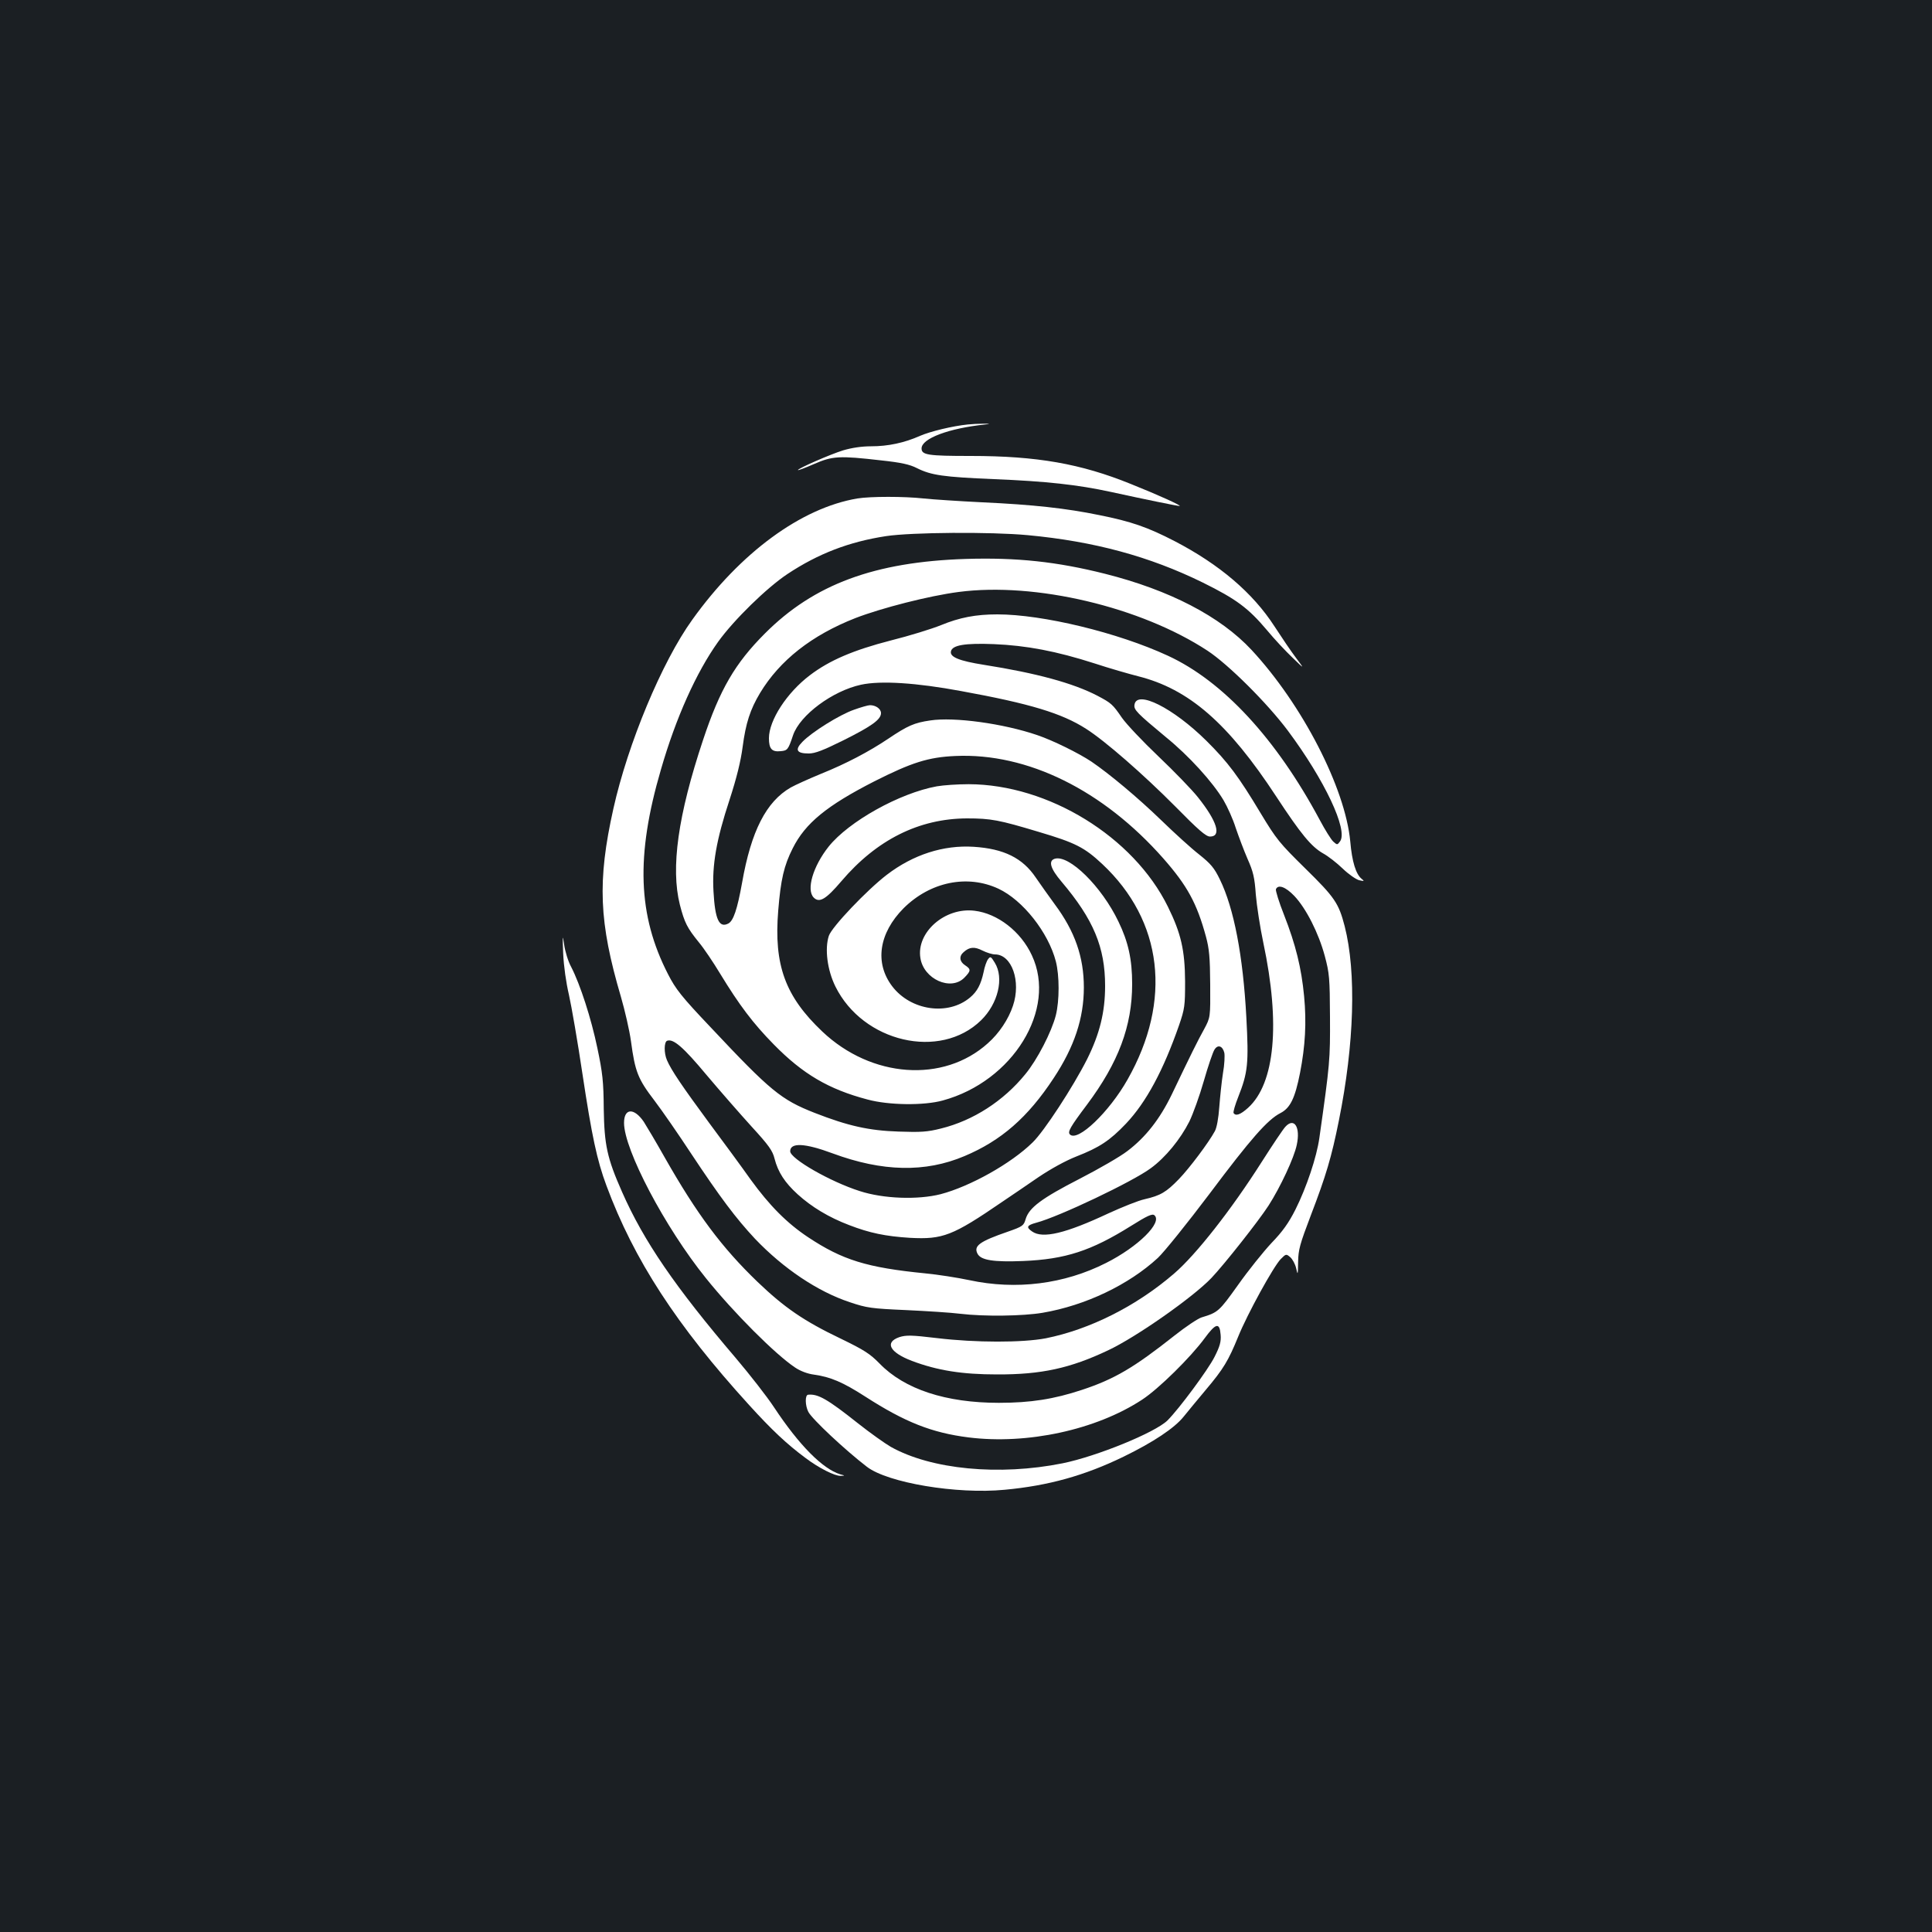 <?xml version="1.0" standalone="no"?>
<!DOCTYPE svg PUBLIC "-//W3C//DTD SVG 20010904//EN"
 "http://www.w3.org/TR/2001/REC-SVG-20010904/DTD/svg10.dtd">
<svg version="1.0" xmlns="http://www.w3.org/2000/svg"
 width="1000pt" height="1000pt" viewBox="0 0 1000 1000"
 preserveAspectRatio="xMidYMid meet">
<rect width="100%" height="100%" fill="#1b1f23"/>
<g transform="translate(0,1000) scale(0.1,-0.1)"
fill="#ffffff" stroke="none">
<path d="M5010 7803 c-80 -8 -195 -36 -248 -59 -81 -36 -165 -54 -253 -54 -50
0 -101 -8 -145 -21 -68 -21 -234 -94 -234 -102 0 -3 37 11 83 31 96 42 131 44
348 19 103 -11 148 -21 185 -40 74 -37 137 -46 399 -57 271 -11 434 -29 604
-66 183 -40 345 -73 356 -73 16 0 -107 56 -252 114 -259 105 -486 145 -829
145 -221 0 -254 5 -254 39 0 51 139 104 330 124 28 3 26 4 -10 4 -25 0 -61 -2
-80 -4z"/>
<path d="M4438 7420 c-291 -49 -606 -280 -855 -628 -157 -218 -333 -641 -408
-977 -84 -376 -75 -588 39 -975 20 -69 44 -172 52 -230 21 -157 36 -195 121
-306 41 -54 126 -177 189 -273 151 -228 233 -337 332 -443 147 -154 324 -273
490 -328 89 -30 112 -33 292 -41 107 -5 233 -13 280 -19 125 -15 325 -12 426
5 223 38 446 145 597 284 33 31 152 179 266 330 215 287 302 386 369 420 50
26 75 76 101 208 27 139 34 260 21 397 -14 146 -43 265 -104 421 -26 65 -44
125 -42 132 11 27 50 13 95 -34 61 -64 126 -192 158 -311 24 -90 26 -113 27
-317 1 -221 0 -237 -55 -625 -14 -99 -66 -255 -124 -371 -35 -69 -66 -113
-124 -173 -42 -45 -120 -142 -173 -217 -98 -137 -103 -142 -189 -168 -19 -6
-82 -48 -140 -94 -210 -166 -310 -225 -479 -281 -145 -48 -266 -67 -430 -67
-274 0 -488 70 -617 203 -50 51 -79 70 -203 130 -190 91 -290 160 -429 293
-185 178 -314 351 -481 645 -45 80 -94 162 -108 184 -50 73 -102 71 -102 -6 0
-138 211 -540 424 -804 143 -178 359 -394 461 -462 28 -19 66 -33 98 -37 85
-12 148 -38 266 -114 205 -132 344 -187 534 -211 304 -38 660 39 898 195 86
56 252 220 324 318 58 79 78 84 83 18 3 -35 -4 -60 -32 -115 -34 -67 -183
-268 -243 -328 -64 -63 -366 -186 -543 -222 -329 -66 -680 -32 -889 85 -31 18
-107 72 -169 121 -160 127 -208 154 -259 149 -17 -1 -16 -56 1 -89 20 -38 191
-198 303 -284 108 -83 465 -143 713 -119 226 21 413 73 615 171 154 75 264
148 312 208 21 26 72 88 114 138 92 109 117 151 168 276 47 116 182 362 220
401 27 27 28 28 49 10 12 -10 26 -36 31 -58 8 -37 9 -35 10 33 1 64 9 92 66
242 79 206 107 301 145 490 80 396 91 767 30 1006 -31 119 -51 149 -204 299
-133 131 -149 150 -231 286 -114 190 -169 264 -281 375 -172 170 -361 265
-372 186 -4 -26 13 -43 161 -166 121 -98 244 -234 300 -328 20 -34 49 -98 63
-143 15 -44 42 -116 61 -160 30 -67 37 -98 43 -185 5 -58 22 -170 39 -250 89
-419 60 -728 -79 -854 -40 -36 -64 -44 -75 -27 -3 5 8 43 24 83 50 127 55 172
42 413 -17 317 -64 564 -137 713 -29 60 -47 81 -107 129 -40 31 -128 111 -197
178 -121 117 -267 239 -361 303 -66 44 -200 110 -280 137 -175 60 -430 95
-554 76 -83 -12 -117 -27 -218 -95 -100 -67 -218 -129 -347 -181 -63 -26 -134
-58 -157 -71 -127 -73 -205 -225 -252 -493 -25 -139 -45 -197 -71 -211 -48
-25 -69 21 -77 166 -8 137 15 268 83 474 37 114 58 199 68 275 16 122 39 193
90 278 102 169 267 299 494 388 135 52 380 115 534 135 396 52 942 -77 1288
-304 108 -71 309 -271 416 -414 190 -255 313 -515 270 -573 -14 -19 -15 -19
-35 -1 -11 10 -43 61 -70 112 -225 420 -500 718 -786 850 -259 120 -649 214
-883 214 -111 0 -195 -16 -292 -56 -47 -19 -163 -55 -259 -79 -194 -50 -318
-103 -419 -180 -119 -90 -212 -233 -212 -326 0 -55 15 -72 61 -67 35 3 39 8
64 83 36 104 204 229 352 261 102 22 287 10 518 -33 357 -65 521 -115 646
-195 98 -62 298 -237 460 -400 122 -124 161 -158 182 -158 61 0 37 79 -63 204
-31 39 -123 134 -204 211 -81 77 -166 167 -189 200 -48 70 -55 76 -127 114
-125 65 -315 117 -588 160 -126 20 -176 40 -170 69 6 33 73 44 223 38 167 -7
322 -36 521 -100 76 -25 177 -54 224 -66 264 -66 467 -243 716 -623 128 -195
181 -259 242 -294 26 -14 72 -50 102 -79 30 -29 69 -56 85 -60 27 -6 28 -5 13
7 -30 24 -50 89 -59 193 -26 278 -249 710 -511 992 -162 174 -425 310 -758
394 -250 63 -458 85 -720 77 -473 -15 -787 -131 -1041 -386 -154 -154 -233
-289 -320 -551 -130 -390 -168 -662 -120 -853 24 -93 38 -120 98 -194 26 -31
75 -104 110 -162 100 -164 170 -257 278 -367 150 -153 284 -232 485 -285 110
-30 293 -32 390 -5 363 99 592 472 461 751 -57 124 -178 217 -297 231 -153 19
-302 -112 -280 -245 17 -109 157 -172 227 -102 35 36 36 44 4 65 -29 19 -32
47 -7 68 30 27 56 29 97 8 22 -11 51 -20 65 -20 87 0 136 -139 93 -266 -23
-69 -71 -142 -130 -194 -230 -207 -603 -180 -857 61 -192 182 -251 344 -228
625 13 162 30 234 75 323 65 130 176 221 423 347 192 97 279 125 419 131 373
17 765 -177 1077 -531 123 -140 173 -231 220 -404 17 -63 21 -107 22 -248 1
-170 1 -170 -31 -230 -33 -59 -71 -136 -168 -339 -62 -128 -136 -222 -230
-293 -36 -28 -147 -92 -246 -143 -199 -102 -262 -150 -280 -208 -10 -35 -15
-39 -92 -66 -148 -51 -179 -74 -157 -115 18 -33 83 -43 235 -37 220 9 353 53
558 181 86 54 111 65 122 56 44 -37 -85 -164 -250 -247 -217 -110 -466 -141
-708 -89 -61 13 -164 29 -227 35 -303 30 -429 69 -607 187 -110 73 -200 164
-298 299 -43 61 -140 193 -216 295 -137 186 -195 271 -217 323 -16 37 -15 94
1 100 32 12 84 -33 204 -177 70 -83 175 -203 234 -268 88 -96 108 -124 118
-165 18 -70 53 -124 120 -185 73 -66 161 -119 266 -159 106 -41 188 -58 315
-66 170 -9 220 10 477 186 46 31 130 88 188 128 64 43 140 85 196 107 120 47
173 82 257 170 105 111 193 275 275 510 29 85 31 100 31 226 -1 162 -21 249
-89 387 -178 362 -619 633 -1031 634 -57 0 -131 -5 -165 -11 -193 -35 -456
-182 -560 -312 -81 -102 -117 -224 -77 -264 29 -29 63 -9 143 85 183 215 402
324 650 325 124 0 166 -8 372 -70 189 -56 236 -80 328 -166 314 -294 363 -707
131 -1116 -95 -168 -258 -324 -298 -284 -13 13 0 37 88 154 163 218 234 407
234 625 0 127 -20 218 -71 323 -87 182 -256 348 -330 325 -34 -11 -22 -51 35
-118 166 -196 226 -340 226 -540 0 -136 -28 -248 -93 -379 -74 -146 -223 -374
-282 -431 -112 -110 -324 -228 -476 -268 -118 -30 -296 -24 -419 16 -154 49
-360 168 -360 206 0 46 75 43 220 -11 257 -95 479 -100 682 -14 190 80 328
200 462 404 107 162 156 310 156 469 0 157 -46 290 -151 431 -30 41 -74 103
-98 138 -68 101 -165 149 -321 159 -156 10 -313 -40 -450 -145 -102 -78 -285
-270 -300 -316 -22 -67 -8 -177 34 -262 143 -289 542 -382 754 -175 88 86 120
219 71 298 -20 33 -23 34 -35 18 -7 -9 -18 -39 -23 -67 -14 -64 -33 -100 -70
-131 -114 -96 -307 -68 -403 58 -92 121 -69 275 59 404 138 137 330 176 491
101 126 -59 258 -226 297 -376 19 -74 19 -203 0 -279 -22 -86 -96 -230 -158
-305 -113 -139 -270 -240 -436 -281 -71 -18 -105 -20 -220 -16 -153 5 -261 29
-435 97 -173 68 -228 113 -537 442 -153 161 -182 199 -221 275 -157 305 -168
613 -37 1060 77 267 183 503 296 661 81 113 252 280 359 351 160 106 320 167
510 196 132 20 542 23 734 5 343 -32 630 -110 905 -245 174 -86 236 -132 333
-247 38 -46 98 -110 133 -143 62 -60 62 -60 17 0 -25 33 -75 107 -112 164
-112 173 -285 320 -516 440 -139 72 -225 102 -391 135 -170 35 -342 54 -604
66 -121 6 -258 15 -305 20 -99 11 -274 11 -342 0z m1899 -2869 c3 -14 1 -62
-7 -106 -7 -44 -15 -123 -19 -175 -4 -57 -13 -107 -23 -125 -32 -59 -131 -191
-186 -248 -66 -68 -95 -85 -177 -104 -33 -7 -117 -41 -187 -73 -222 -104 -341
-133 -396 -94 -32 22 -27 32 21 45 118 31 500 213 593 282 77 56 154 151 200
242 19 39 53 133 75 210 22 77 47 150 55 162 17 28 42 20 51 -16z"/>
<path d="M4419 6326 c-74 -26 -217 -115 -266 -166 -40 -41 -30 -60 33 -60 33
0 74 16 181 69 146 73 193 107 193 140 0 22 -27 41 -57 41 -10 0 -48 -11 -84
-24z"/>
<path d="M2915 5065 c3 -67 15 -151 30 -215 13 -58 45 -242 70 -410 48 -318
75 -446 124 -577 142 -383 363 -723 738 -1135 119 -131 196 -203 293 -275 69
-52 151 -93 181 -92 24 1 24 1 -2 8 -91 28 -213 151 -342 346 -36 55 -126 170
-198 255 -315 369 -477 606 -589 860 -78 176 -92 244 -95 430 -1 141 -6 187
-33 315 -32 154 -89 330 -136 421 -15 27 -31 79 -36 115 -8 55 -9 49 -5 -46z"/>
<path d="M6653 4168 c-12 -13 -67 -95 -123 -183 -157 -247 -340 -480 -453
-577 -196 -169 -436 -289 -664 -335 -121 -23 -363 -23 -563 1 -134 16 -160 16
-195 5 -78 -27 -50 -79 65 -123 133 -50 261 -70 440 -70 230 -1 380 32 576
125 145 68 440 275 535 375 67 71 241 291 295 374 62 97 132 247 146 314 20
92 -13 144 -59 94z"/>
</g>
</svg>
